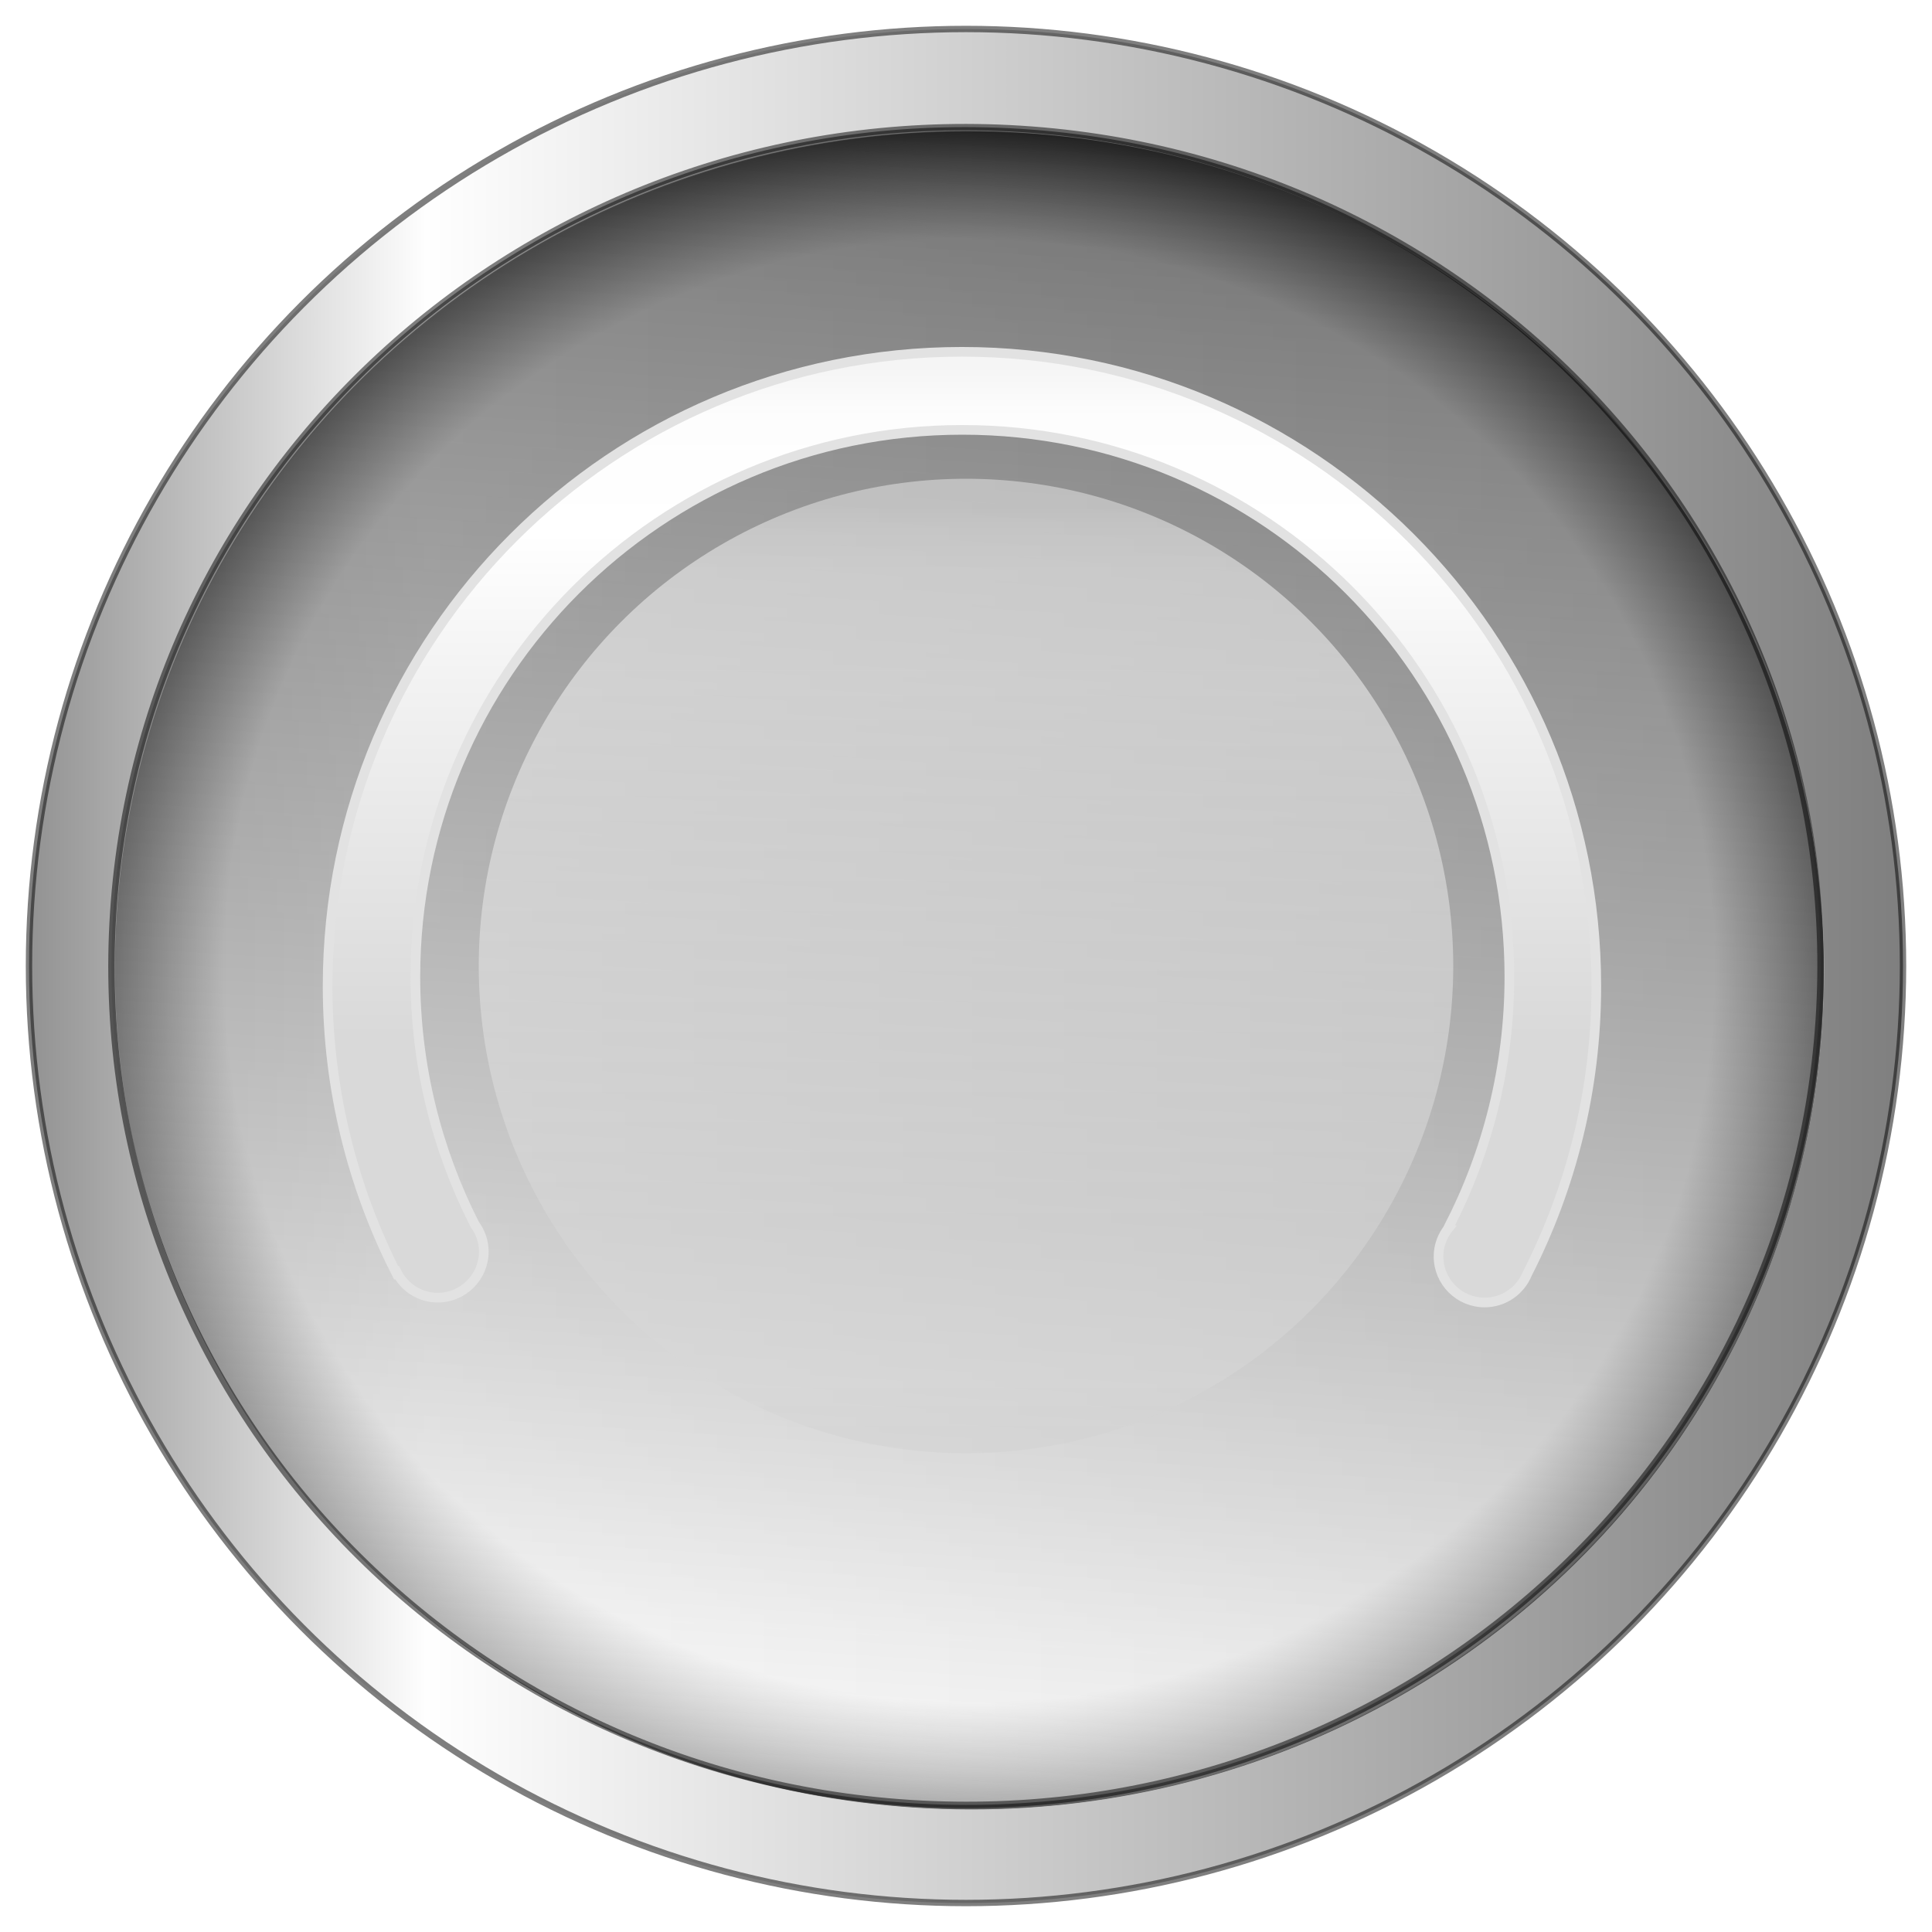 <?xml version="1.0" encoding="utf-8"?>
<!--
  - This file is part of StyleBI.
  - Copyright (C) 2024  InetSoft Technology
  -
  - This program is free software: you can redistribute it and/or modify
  - it under the terms of the GNU Affero General Public License as published by
  - the Free Software Foundation, either version 3 of the License, or
  - (at your option) any later version.
  -
  - This program is distributed in the hope that it will be useful,
  - but WITHOUT ANY WARRANTY; without even the implied warranty of
  - MERCHANTABILITY or FITNESS FOR A PARTICULAR PURPOSE.  See the
  - GNU Affero General Public License for more details.
  -
  - You should have received a copy of the GNU Affero General Public License
  - along with this program.  If not, see <https://www.gnu.org/licenses/>.
  -->

<!-- Generator: Adobe Illustrator 13.0.1, SVG Export Plug-In . SVG Version: 6.00 Build 14948)  -->
<!DOCTYPE svg PUBLIC "-//W3C//DTD SVG 1.0//EN" "http://www.w3.org/TR/2001/REC-SVG-20010904/DTD/svg10.dtd">
<svg version="1.0" xmlns="http://www.w3.org/2000/svg" xmlns:xlink="http://www.w3.org/1999/xlink" x="0px" y="0px" width="200px"
	 height="200px" viewBox="0 0 200 200" enable-background="new 0 0 200 200" xml:space="preserve">
<g id="图层_1">
	<g id="Layer_1">
		<rect fill-opacity="0" width="200" height="200"/>
		<circle fill="#FFFFFF" cx="100" cy="100" r="100"/>
		
			<linearGradient id="SVGID_1_" gradientUnits="userSpaceOnUse" x1="11.362" y1="123.834" x2="205.362" y2="123.834" gradientTransform="matrix(1 0 0 -1 -8.362 223.834)">
			<stop  offset="0" style="stop-color:#262626"/>
			<stop  offset="0.213" style="stop-color:#FFFFFF"/>
			<stop  offset="1" style="stop-color:#000000"/>
		</linearGradient>
		
			<circle opacity="0.5" fill="url(#SVGID_1_)" stroke="#000000" stroke-width="0.659" enable-background="new    " cx="100" cy="100" r="97"/>
		
			<linearGradient id="SVGID_2_" gradientUnits="userSpaceOnUse" x1="117.486" y1="42.441" x2="117.486" y2="216.134" gradientTransform="matrix(0.998 0.065 0.065 -0.998 -25.202 221.888)">
			<stop  offset="0.006" style="stop-color:#919191"/>
			<stop  offset="0.01" style="stop-color:#A9A9A9"/>
			<stop  offset="0.017" style="stop-color:#C4C4C4"/>
			<stop  offset="0.024" style="stop-color:#DADADA"/>
			<stop  offset="0.033" style="stop-color:#EBEBEB"/>
			<stop  offset="0.044" style="stop-color:#F6F6F6"/>
			<stop  offset="0.059" style="stop-color:#FDFDFD"/>
			<stop  offset="0.101" style="stop-color:#FFFFFF"/>
			<stop  offset="0.102" style="stop-color:#FFFFFF"/>
			<stop  offset="0.188" style="stop-color:#E6E6E6"/>
			<stop  offset="0.278" style="stop-color:#D5D5D5"/>
			<stop  offset="0.375" style="stop-color:#CACACA"/>
			<stop  offset="0.489" style="stop-color:#C7C7C7"/>
			<stop  offset="0.642" style="stop-color:#D7D7D7"/>
			<stop  offset="0.809" style="stop-color:#EDEDED"/>
			<stop  offset="0.887" style="stop-color:#EBEBEB"/>
			<stop  offset="0.915" style="stop-color:#E4E4E4"/>
			<stop  offset="0.935" style="stop-color:#D9D9D9"/>
			<stop  offset="0.952" style="stop-color:#C8C8C8"/>
			<stop  offset="0.965" style="stop-color:#B2B2B2"/>
			<stop  offset="0.978" style="stop-color:#979797"/>
			<stop  offset="0.989" style="stop-color:#767676"/>
			<stop  offset="0.999" style="stop-color:#525252"/>
			<stop  offset="1" style="stop-color:#4D4D4D"/>
		</linearGradient>
		<path opacity="0.5" fill="url(#SVGID_2_)" enable-background="new    " d="M188.65,106.049
			c-3.148,47.859-45.224,84.152-93.978,81.059c-48.753-3.092-85.722-44.396-82.572-92.255s45.225-84.152,93.977-81.06
			C154.832,16.884,191.801,58.188,188.65,106.049z"/>
		<g opacity="0.5">
			<ellipse transform="matrix(0.063 -0.998 0.998 0.063 -6.228 194.268)" cx="100.376" cy="100.452" rx="86.845" ry="88.452"/>
			
				<ellipse transform="matrix(0.998 0.066 -0.066 0.998 6.816 -6.378)" fill="#010101" cx="100.377" cy="100.442" rx="88.406" ry="86.799"/>
			
				<ellipse transform="matrix(0.998 0.066 -0.066 0.998 6.816 -6.378)" fill="#020202" cx="100.376" cy="100.441" rx="88.361" ry="86.754"/>
			
				<ellipse transform="matrix(0.998 0.066 -0.066 0.998 6.816 -6.378)" fill="#030303" cx="100.377" cy="100.442" rx="88.317" ry="86.712"/>
			
				<ellipse transform="matrix(0.998 0.066 -0.066 0.998 6.817 -6.378)" fill="#040404" cx="100.377" cy="100.442" rx="88.273" ry="86.669"/>
			
				<ellipse transform="matrix(0.998 0.066 -0.066 0.998 6.816 -6.378)" fill="#050505" cx="100.377" cy="100.442" rx="88.228" ry="86.626"/>
			
				<ellipse transform="matrix(0.998 0.066 -0.066 0.998 6.816 -6.378)" fill="#060606" cx="100.377" cy="100.441" rx="88.185" ry="86.582"/>
			
				<ellipse transform="matrix(0.998 0.066 -0.066 0.998 6.816 -6.378)" fill="#070707" cx="100.377" cy="100.441" rx="88.141" ry="86.539"/>
			
				<ellipse transform="matrix(0.998 0.066 -0.066 0.998 6.816 -6.378)" fill="#080808" cx="100.377" cy="100.441" rx="88.097" ry="86.495"/>
			
				<ellipse transform="matrix(0.998 0.066 -0.066 0.998 6.816 -6.378)" fill="#090909" cx="100.377" cy="100.442" rx="88.051" ry="86.453"/>
			
				<ellipse transform="matrix(0.998 0.066 -0.066 0.998 6.816 -6.378)" fill="#0A0A0A" cx="100.377" cy="100.441" rx="88.008" ry="86.409"/>
			
				<ellipse transform="matrix(0.998 0.066 -0.066 0.998 6.816 -6.378)" fill="#0B0B0B" cx="100.377" cy="100.441" rx="87.963" ry="86.366"/>
			
				<ellipse transform="matrix(0.998 0.066 -0.066 0.998 6.817 -6.378)" fill="#0C0C0C" cx="100.377" cy="100.442" rx="87.919" ry="86.323"/>
			
				<ellipse transform="matrix(0.998 0.066 -0.066 0.998 6.816 -6.378)" fill="#0D0D0D" cx="100.377" cy="100.441" rx="87.875" ry="86.278"/>
			
				<ellipse transform="matrix(0.998 0.066 -0.066 0.998 6.816 -6.378)" fill="#0E0E0E" cx="100.376" cy="100.441" rx="87.831" ry="86.235"/>
			
				<ellipse transform="matrix(0.998 0.066 -0.066 0.998 6.816 -6.378)" fill="#0F0F0F" cx="100.377" cy="100.441" rx="87.787" ry="86.193"/>
			
				<ellipse transform="matrix(0.998 0.066 -0.066 0.998 6.816 -6.378)" fill="#101010" cx="100.377" cy="100.442" rx="87.744" ry="86.149"/>
			
				<ellipse transform="matrix(0.998 0.066 -0.066 0.998 6.816 -6.378)" fill="#111111" cx="100.377" cy="100.441" rx="87.7" ry="86.106"/>
			
				<ellipse transform="matrix(0.998 0.066 -0.066 0.998 6.817 -6.378)" fill="#121212" cx="100.377" cy="100.442" rx="87.655" ry="86.063"/>
			
				<ellipse transform="matrix(0.998 0.066 -0.066 0.998 6.816 -6.378)" fill="#131313" cx="100.377" cy="100.441" rx="87.611" ry="86.018"/>
			
				<ellipse transform="matrix(0.998 0.066 -0.066 0.998 6.816 -6.378)" fill="#141414" cx="100.377" cy="100.442" rx="87.566" ry="85.975"/>
			
				<ellipse transform="matrix(0.998 0.066 -0.066 0.998 6.816 -6.378)" fill="#151515" cx="100.377" cy="100.441" rx="87.523" ry="85.932"/>
			
				<ellipse transform="matrix(0.998 0.066 -0.066 0.998 6.816 -6.378)" fill="#161616" cx="100.377" cy="100.442" rx="87.478" ry="85.888"/>
			
				<ellipse transform="matrix(0.998 0.066 -0.066 0.998 6.816 -6.378)" fill="#171717" cx="100.377" cy="100.441" rx="87.435" ry="85.846"/>
			
				<ellipse transform="matrix(0.998 0.066 -0.066 0.998 6.816 -6.378)" fill="#181818" cx="100.377" cy="100.442" rx="87.391" ry="85.802"/>
			
				<ellipse transform="matrix(0.998 0.066 -0.066 0.998 6.816 -6.378)" fill="#191919" cx="100.376" cy="100.441" rx="87.345" ry="85.759"/>
			
				<ellipse transform="matrix(0.998 0.066 -0.066 0.998 6.816 -6.378)" fill="#1A1A1A" cx="100.377" cy="100.442" rx="87.302" ry="85.715"/>
			
				<ellipse transform="matrix(0.998 0.066 -0.066 0.998 6.816 -6.378)" fill="#1B1B1B" cx="100.377" cy="100.442" rx="87.258" ry="85.673"/>
			
				<ellipse transform="matrix(0.998 0.066 -0.066 0.998 6.816 -6.378)" fill="#1C1C1C" cx="100.377" cy="100.442" rx="87.214" ry="85.63"/>
			
				<ellipse transform="matrix(0.998 0.066 -0.066 0.998 6.816 -6.378)" fill="#1D1D1D" cx="100.376" cy="100.441" rx="87.169" ry="85.586"/>
			
				<ellipse transform="matrix(0.998 0.066 -0.066 0.998 6.816 -6.378)" fill="#1E1E1E" cx="100.377" cy="100.442" rx="87.126" ry="85.542"/>
			
				<ellipse transform="matrix(0.998 0.066 -0.066 0.998 6.816 -6.378)" fill="#1F1F1F" cx="100.376" cy="100.441" rx="87.081" ry="85.5"/>
			
				<ellipse transform="matrix(0.998 0.066 -0.066 0.998 6.816 -6.378)" fill="#202020" cx="100.377" cy="100.442" rx="87.038" ry="85.456"/>
			
				<ellipse transform="matrix(0.998 0.066 -0.066 0.998 6.816 -6.378)" fill="#212121" cx="100.377" cy="100.441" rx="86.994" ry="85.413"/>
			
				<ellipse transform="matrix(0.998 0.066 -0.066 0.998 6.816 -6.378)" fill="#222222" cx="100.377" cy="100.442" rx="86.95" ry="85.369"/>
			
				<ellipse transform="matrix(0.998 0.066 -0.066 0.998 6.816 -6.378)" fill="#232323" cx="100.377" cy="100.441" rx="86.906" ry="85.325"/>
			
				<ellipse transform="matrix(0.998 0.066 -0.066 0.998 6.816 -6.378)" fill="#242424" cx="100.377" cy="100.441" rx="86.862" ry="85.282"/>
			
				<ellipse transform="matrix(0.998 0.066 -0.066 0.998 6.816 -6.378)" fill="#252525" cx="100.377" cy="100.441" rx="86.817" ry="85.24"/>
			
				<ellipse transform="matrix(0.998 0.066 -0.066 0.998 6.816 -6.378)" fill="#262626" cx="100.377" cy="100.442" rx="86.773" ry="85.196"/>
			
				<ellipse transform="matrix(0.998 0.066 -0.066 0.998 6.816 -6.378)" fill="#272727" cx="100.377" cy="100.442" rx="86.728" ry="85.152"/>
			
				<ellipse transform="matrix(0.998 0.066 -0.066 0.998 6.816 -6.378)" fill="#282828" cx="100.377" cy="100.441" rx="86.685" ry="85.109"/>
			
				<ellipse transform="matrix(0.998 0.066 -0.066 0.998 6.816 -6.378)" fill="#292929" cx="100.377" cy="100.441" rx="86.641" ry="85.066"/>
			
				<ellipse transform="matrix(0.998 0.066 -0.066 0.998 6.816 -6.378)" fill="#2A2A2A" cx="100.377" cy="100.441" rx="86.596" ry="85.023"/>
			
				<ellipse transform="matrix(0.998 0.066 -0.066 0.998 6.817 -6.378)" fill="#2B2B2B" cx="100.377" cy="100.442" rx="86.552" ry="84.98"/>
			
				<ellipse transform="matrix(0.998 0.066 -0.066 0.998 6.816 -6.378)" fill="#2C2C2C" cx="100.377" cy="100.441" rx="86.507" ry="84.935"/>
			
				<ellipse transform="matrix(0.998 0.066 -0.066 0.998 6.816 -6.378)" fill="#2D2D2D" cx="100.377" cy="100.442" rx="86.464" ry="84.892"/>
			
				<ellipse transform="matrix(0.998 0.066 -0.066 0.998 6.816 -6.378)" fill="#2E2E2E" cx="100.377" cy="100.441" rx="86.419" ry="84.849"/>
			
				<ellipse transform="matrix(0.998 0.066 -0.066 0.998 6.816 -6.378)" fill="#2F2F2F" cx="100.376" cy="100.441" rx="86.376" ry="84.806"/>
			
				<ellipse transform="matrix(0.998 0.066 -0.066 0.998 6.816 -6.378)" fill="#303030" cx="100.376" cy="100.441" rx="86.332" ry="84.762"/>
			
				<ellipse transform="matrix(0.998 0.066 -0.066 0.998 6.817 -6.378)" fill="#313131" cx="100.377" cy="100.442" rx="86.288" ry="84.72"/>
			
				<ellipse transform="matrix(0.998 0.066 -0.066 0.998 6.816 -6.378)" fill="#323232" cx="100.377" cy="100.441" rx="86.244" ry="84.677"/>
			
				<ellipse transform="matrix(0.998 0.066 -0.066 0.998 6.816 -6.378)" fill="#333333" cx="100.377" cy="100.442" rx="86.2" ry="84.632"/>
			
				<ellipse transform="matrix(0.998 0.066 -0.066 0.998 6.816 -6.378)" fill="#343434" cx="100.376" cy="100.441" rx="86.155" ry="84.589"/>
			
				<ellipse transform="matrix(0.998 0.066 -0.066 0.998 6.816 -6.378)" fill="#353535" cx="100.376" cy="100.442" rx="86.11" ry="84.546"/>
			
				<ellipse transform="matrix(0.998 0.066 -0.066 0.998 6.816 -6.378)" fill="#363636" cx="100.377" cy="100.441" rx="86.067" ry="84.503"/>
			
				<ellipse transform="matrix(0.998 0.066 -0.066 0.998 6.816 -6.378)" fill="#373737" cx="100.376" cy="100.441" rx="86.023" ry="84.46"/>
			
				<ellipse transform="matrix(0.998 0.066 -0.066 0.998 6.816 -6.378)" fill="#383838" cx="100.377" cy="100.441" rx="85.979" ry="84.416"/>
			
				<ellipse transform="matrix(0.998 0.066 -0.066 0.998 6.816 -6.378)" fill="#393939" cx="100.377" cy="100.442" rx="85.935" ry="84.372"/>
			
				<ellipse transform="matrix(0.998 0.066 -0.066 0.998 6.816 -6.378)" fill="#3A3A3A" cx="100.377" cy="100.441" rx="85.891" ry="84.33"/>
			
				<ellipse transform="matrix(0.998 0.066 -0.066 0.998 6.817 -6.378)" fill="#3B3B3B" cx="100.377" cy="100.441" rx="85.846" ry="84.286"/>
			
				<ellipse transform="matrix(0.998 0.066 -0.066 0.998 6.816 -6.378)" fill="#3C3C3C" cx="100.377" cy="100.441" rx="85.802" ry="84.243"/>
			
				<ellipse transform="matrix(0.998 0.066 -0.066 0.998 6.816 -6.378)" fill="#3D3D3D" cx="100.377" cy="100.442" rx="85.758" ry="84.199"/>
			
				<ellipse transform="matrix(0.998 0.066 -0.066 0.998 6.816 -6.378)" fill="#3E3E3E" cx="100.377" cy="100.442" rx="85.714" ry="84.156"/>
			
				<ellipse transform="matrix(0.998 0.066 -0.066 0.998 6.816 -6.378)" fill="#3F3F3F" cx="100.377" cy="100.442" rx="85.67" ry="84.113"/>
			
				<ellipse transform="matrix(0.998 0.066 -0.066 0.998 6.816 -6.378)" fill="#404040" cx="100.377" cy="100.442" rx="85.625" ry="84.07"/>
			
				<ellipse transform="matrix(0.998 0.066 -0.066 0.998 6.816 -6.378)" fill="#414141" cx="100.377" cy="100.441" rx="85.582" ry="84.027"/>
			
				<ellipse transform="matrix(0.998 0.066 -0.066 0.998 6.816 -6.378)" fill="#424242" cx="100.377" cy="100.441" rx="85.538" ry="83.983"/>
			
				<ellipse transform="matrix(0.998 0.066 -0.066 0.998 6.816 -6.378)" fill="#434343" cx="100.377" cy="100.441" rx="85.494" ry="83.939"/>
			
				<ellipse transform="matrix(0.998 0.066 -0.066 0.998 6.816 -6.378)" fill="#444444" cx="100.377" cy="100.442" rx="85.45" ry="83.896"/>
			
				<ellipse transform="matrix(0.998 0.066 -0.066 0.998 6.816 -6.378)" fill="#454545" cx="100.377" cy="100.441" rx="85.405" ry="83.853"/>
			
				<ellipse transform="matrix(0.998 0.066 -0.066 0.998 6.816 -6.378)" fill="#464646" cx="100.376" cy="100.441" rx="85.361" ry="83.81"/>
			
				<ellipse transform="matrix(0.998 0.066 -0.066 0.998 6.816 -6.378)" fill="#474747" cx="100.376" cy="100.441" rx="85.317" ry="83.767"/>
			
				<ellipse transform="matrix(0.998 0.066 -0.066 0.998 6.816 -6.378)" fill="#484848" cx="100.376" cy="100.441" rx="85.273" ry="83.722"/>
			
				<ellipse transform="matrix(0.998 0.066 -0.066 0.998 6.816 -6.378)" fill="#494949" cx="100.377" cy="100.441" rx="85.229" ry="83.68"/>
			
				<ellipse transform="matrix(0.998 0.066 -0.066 0.998 6.816 -6.378)" fill="#4A4A4A" cx="100.377" cy="100.441" rx="85.184" ry="83.636"/>
			
				<ellipse transform="matrix(0.998 0.066 -0.066 0.998 6.816 -6.378)" fill="#4B4B4B" cx="100.376" cy="100.441" rx="85.14" ry="83.593"/>
			
				<ellipse transform="matrix(0.998 0.066 -0.066 0.998 6.816 -6.378)" fill="#4C4C4C" cx="100.377" cy="100.441" rx="85.096" ry="83.55"/>
			
				<ellipse transform="matrix(0.998 0.066 -0.066 0.998 6.816 -6.378)" fill="#4D4D4D" cx="100.377" cy="100.441" rx="85.052" ry="83.507"/>
			
				<ellipse transform="matrix(0.998 0.066 -0.066 0.998 6.816 -6.378)" fill="#4E4E4E" cx="100.376" cy="100.441" rx="85.008" ry="83.462"/>
			
				<ellipse transform="matrix(0.998 0.066 -0.066 0.998 6.816 -6.378)" fill="#4F4F4F" cx="100.377" cy="100.441" rx="84.964" ry="83.421"/>
			
				<ellipse transform="matrix(0.998 0.066 -0.066 0.998 6.816 -6.378)" fill="#505050" cx="100.377" cy="100.442" rx="84.92" ry="83.377"/>
			
				<ellipse transform="matrix(0.998 0.066 -0.066 0.998 6.816 -6.378)" fill="#515151" cx="100.376" cy="100.441" rx="84.875" ry="83.333"/>
			
				<ellipse transform="matrix(0.998 0.066 -0.066 0.998 6.816 -6.378)" fill="#525252" cx="100.377" cy="100.441" rx="84.832" ry="83.29"/>
			
				<ellipse transform="matrix(0.998 0.066 -0.066 0.998 6.816 -6.378)" fill="#535353" cx="100.376" cy="100.441" rx="84.787" ry="83.247"/>
			
				<ellipse transform="matrix(0.998 0.066 -0.066 0.998 6.816 -6.378)" fill="#545454" cx="100.377" cy="100.442" rx="84.744" ry="83.203"/>
			
				<ellipse transform="matrix(0.998 0.066 -0.066 0.998 6.816 -6.378)" fill="#555555" cx="100.377" cy="100.441" rx="84.699" ry="83.16"/>
			
				<ellipse transform="matrix(0.998 0.066 -0.066 0.998 6.816 -6.378)" fill="#565656" cx="100.377" cy="100.442" rx="84.655" ry="83.117"/>
			
				<ellipse transform="matrix(0.998 0.066 -0.066 0.998 6.816 -6.378)" fill="#575757" cx="100.377" cy="100.441" rx="84.611" ry="83.072"/>
			
				<ellipse transform="matrix(0.998 0.066 -0.066 0.998 6.816 -6.378)" fill="#585858" cx="100.377" cy="100.442" rx="84.567" ry="83.029"/>
			
				<ellipse transform="matrix(0.998 0.066 -0.066 0.998 6.816 -6.378)" fill="#595959" cx="100.376" cy="100.441" rx="84.523" ry="82.986"/>
			
				<ellipse transform="matrix(0.998 0.066 -0.066 0.998 6.816 -6.378)" fill="#5A5A5A" cx="100.377" cy="100.442" rx="84.479" ry="82.944"/>
			
				<ellipse transform="matrix(0.998 0.066 -0.066 0.998 6.816 -6.378)" fill="#5B5B5B" cx="100.377" cy="100.442" rx="84.434" ry="82.9"/>
			
				<ellipse transform="matrix(0.998 0.066 -0.066 0.998 6.816 -6.378)" fill="#5C5C5C" cx="100.378" cy="100.441" rx="84.39" ry="82.857"/>
			
				<ellipse transform="matrix(0.998 0.066 -0.066 0.998 6.816 -6.378)" fill="#5D5D5D" cx="100.377" cy="100.441" rx="84.346" ry="82.813"/>
			
				<ellipse transform="matrix(0.998 0.066 -0.066 0.998 6.816 -6.378)" fill="#5E5E5E" cx="100.376" cy="100.441" rx="84.302" ry="82.77"/>
			
				<ellipse transform="matrix(0.998 0.066 -0.066 0.998 6.816 -6.378)" fill="#5F5F5F" cx="100.376" cy="100.441" rx="84.258" ry="82.727"/>
			
				<ellipse transform="matrix(0.998 0.066 -0.066 0.998 6.816 -6.378)" fill="#606060" cx="100.377" cy="100.441" rx="84.214" ry="82.683"/>
			
				<ellipse transform="matrix(0.998 0.066 -0.066 0.998 6.816 -6.378)" fill="#616161" cx="100.377" cy="100.441" rx="84.17" ry="82.64"/>
			
				<ellipse transform="matrix(0.998 0.066 -0.066 0.998 6.816 -6.378)" fill="#626262" cx="100.376" cy="100.441" rx="84.126" ry="82.596"/>
			
				<ellipse transform="matrix(0.998 0.066 -0.066 0.998 6.816 -6.378)" fill="#636363" cx="100.377" cy="100.441" rx="84.082" ry="82.553"/>
			
				<ellipse transform="matrix(0.998 0.066 -0.066 0.998 6.816 -6.378)" fill="#646464" cx="100.376" cy="100.441" rx="84.038" ry="82.51"/>
			
				<ellipse transform="matrix(0.998 0.066 -0.066 0.998 6.816 -6.378)" fill="#656565" cx="100.376" cy="100.441" rx="83.993" ry="82.467"/>
			
				<ellipse transform="matrix(0.998 0.066 -0.066 0.998 6.816 -6.378)" fill="#666666" cx="100.377" cy="100.442" rx="83.949" ry="82.424"/>
			
				<ellipse transform="matrix(0.998 0.066 -0.066 0.998 6.817 -6.378)" fill="#676767" cx="100.376" cy="100.442" rx="83.904" ry="82.381"/>
			
				<ellipse transform="matrix(0.998 0.066 -0.066 0.998 6.816 -6.378)" fill="#686868" cx="100.377" cy="100.441" rx="83.861" ry="82.336"/>
			
				<ellipse transform="matrix(0.998 0.066 -0.066 0.998 6.816 -6.378)" fill="#696969" cx="100.376" cy="100.441" rx="83.817" ry="82.293"/>
			
				<ellipse transform="matrix(0.998 0.066 -0.066 0.998 6.816 -6.378)" fill="#6A6A6A" cx="100.377" cy="100.441" rx="83.773" ry="82.25"/>
			
				<ellipse transform="matrix(0.998 0.066 -0.066 0.998 6.816 -6.378)" fill="#6B6B6B" cx="100.377" cy="100.44" rx="83.729" ry="82.207"/>
			
				<ellipse transform="matrix(0.998 0.066 -0.066 0.998 6.816 -6.378)" fill="#6C6C6C" cx="100.377" cy="100.441" rx="83.685" ry="82.164"/>
			
				<ellipse transform="matrix(0.998 0.066 -0.066 0.998 6.816 -6.378)" fill="#6D6D6D" cx="100.377" cy="100.441" rx="83.64" ry="82.12"/>
			
				<ellipse transform="matrix(0.998 0.066 -0.066 0.998 6.816 -6.378)" fill="#6E6E6E" cx="100.377" cy="100.441" rx="83.596" ry="82.077"/>
			
				<ellipse transform="matrix(0.998 0.066 -0.066 0.998 6.816 -6.378)" fill="#6F6F6F" cx="100.377" cy="100.44" rx="83.551" ry="82.034"/>
			
				<ellipse transform="matrix(0.998 0.066 -0.066 0.998 6.816 -6.378)" fill="#707070" cx="100.376" cy="100.441" rx="83.507" ry="81.99"/>
			
				<ellipse transform="matrix(0.998 0.066 -0.066 0.998 6.816 -6.378)" fill="#717171" cx="100.376" cy="100.441" rx="83.464" ry="81.947"/>
			
				<ellipse transform="matrix(0.998 0.066 -0.066 0.998 6.816 -6.378)" fill="#727272" cx="100.377" cy="100.441" rx="83.42" ry="81.904"/>
			
				<ellipse transform="matrix(0.998 0.066 -0.066 0.998 6.816 -6.378)" fill="#737373" cx="100.377" cy="100.441" rx="83.375" ry="81.86"/>
			
				<ellipse transform="matrix(0.998 0.066 -0.066 0.998 6.816 -6.378)" fill="#747474" cx="100.377" cy="100.441" rx="83.332" ry="81.817"/>
			
				<ellipse transform="matrix(0.998 0.066 -0.066 0.998 6.816 -6.378)" fill="#757575" cx="100.376" cy="100.441" rx="83.287" ry="81.774"/>
			
				<ellipse transform="matrix(0.998 0.066 -0.066 0.998 6.816 -6.378)" fill="#767676" cx="100.377" cy="100.441" rx="83.243" ry="81.732"/>
			
				<ellipse transform="matrix(0.998 0.066 -0.066 0.998 6.816 -6.378)" fill="#777777" cx="100.377" cy="100.442" rx="83.199" ry="81.686"/>
			
				<ellipse transform="matrix(0.998 0.066 -0.066 0.998 6.816 -6.378)" fill="#787878" cx="100.377" cy="100.441" rx="83.155" ry="81.643"/>
			
				<ellipse transform="matrix(0.998 0.066 -0.066 0.998 6.816 -6.378)" fill="#797979" cx="100.377" cy="100.442" rx="83.111" ry="81.6"/>
			
				<ellipse transform="matrix(0.998 0.066 -0.066 0.998 6.816 -6.378)" fill="#7A7A7A" cx="100.377" cy="100.441" rx="83.067" ry="81.558"/>
			
				<ellipse transform="matrix(0.998 0.066 -0.066 0.998 6.816 -6.378)" fill="#7B7B7B" cx="100.376" cy="100.441" rx="83.023" ry="81.514"/>
			
				<ellipse transform="matrix(0.998 0.066 -0.066 0.998 6.816 -6.378)" fill="#7C7C7C" cx="100.376" cy="100.441" rx="82.979" ry="81.472"/>
			
				<ellipse transform="matrix(0.998 0.066 -0.066 0.998 6.816 -6.378)" fill="#7D7D7D" cx="100.377" cy="100.442" rx="82.933" ry="81.427"/>
			
				<ellipse transform="matrix(0.998 0.066 -0.066 0.998 6.816 -6.378)" fill="#7E7E7E" cx="100.377" cy="100.441" rx="82.89" ry="81.383"/>
			
				<ellipse transform="matrix(0.998 0.066 -0.066 0.998 6.816 -6.378)" fill="#7F7F7F" cx="100.376" cy="100.441" rx="82.846" ry="81.34"/>
			
				<ellipse transform="matrix(0.998 0.066 -0.066 0.998 6.816 -6.378)" fill="#808080" cx="100.377" cy="100.441" rx="82.802" ry="81.297"/>
			
				<ellipse transform="matrix(0.998 0.066 -0.066 0.998 6.816 -6.378)" fill="#818181" cx="100.376" cy="100.441" rx="82.757" ry="81.254"/>
			
				<ellipse transform="matrix(0.998 0.066 -0.066 0.998 6.816 -6.378)" fill="#828282" cx="100.377" cy="100.441" rx="82.714" ry="81.211"/>
			
				<ellipse transform="matrix(0.998 0.066 -0.066 0.998 6.816 -6.378)" fill="#838383" cx="100.377" cy="100.441" rx="82.67" ry="81.168"/>
			
				<ellipse transform="matrix(0.998 0.066 -0.066 0.998 6.816 -6.378)" fill="#848484" cx="100.376" cy="100.441" rx="82.624" ry="81.124"/>
			
				<ellipse transform="matrix(0.998 0.066 -0.066 0.998 6.816 -6.378)" fill="#858585" cx="100.377" cy="100.441" rx="82.581" ry="81.081"/>
			
				<ellipse transform="matrix(0.998 0.066 -0.066 0.998 6.816 -6.378)" fill="#868686" cx="100.378" cy="100.441" rx="82.537" ry="81.037"/>
			
				<ellipse transform="matrix(0.998 0.066 -0.066 0.998 6.816 -6.378)" fill="#878787" cx="100.377" cy="100.441" rx="82.493" ry="80.994"/>
			
				<ellipse transform="matrix(0.998 0.066 -0.066 0.998 6.816 -6.378)" fill="#888888" cx="100.376" cy="100.441" rx="82.449" ry="80.951"/>
			
				<ellipse transform="matrix(0.998 0.066 -0.066 0.998 6.816 -6.378)" fill="#898989" cx="100.377" cy="100.441" rx="82.404" ry="80.907"/>
			
				<ellipse transform="matrix(0.998 0.066 -0.066 0.998 6.816 -6.378)" fill="#8A8A8A" cx="100.377" cy="100.441" rx="82.361" ry="80.864"/>
			
				<ellipse transform="matrix(0.998 0.066 -0.066 0.998 6.816 -6.378)" fill="#8B8B8B" cx="100.377" cy="100.441" rx="82.317" ry="80.821"/>
			
				<ellipse transform="matrix(0.998 0.066 -0.066 0.998 6.816 -6.378)" fill="#8C8C8C" cx="100.377" cy="100.441" rx="82.273" ry="80.778"/>
			
				<ellipse transform="matrix(0.998 0.066 -0.066 0.998 6.816 -6.378)" fill="#8D8D8D" cx="100.377" cy="100.441" rx="82.228" ry="80.734"/>
			
				<ellipse transform="matrix(0.998 0.066 -0.066 0.998 6.816 -6.378)" fill="#8E8E8E" cx="100.377" cy="100.442" rx="82.184" ry="80.69"/>
			
				<ellipse transform="matrix(0.998 0.066 -0.066 0.998 6.816 -6.378)" fill="#8F8F8F" cx="100.377" cy="100.441" rx="82.14" ry="80.648"/>
			
				<ellipse transform="matrix(0.998 0.066 -0.066 0.998 6.817 -6.378)" fill="#909090" cx="100.377" cy="100.442" rx="82.096" ry="80.604"/>
			
				<ellipse transform="matrix(0.998 0.066 -0.066 0.998 6.816 -6.378)" fill="#919191" cx="100.377" cy="100.441" rx="82.052" ry="80.561"/>
			
				<ellipse transform="matrix(0.998 0.066 -0.066 0.998 6.816 -6.378)" fill="#929292" cx="100.376" cy="100.441" rx="82.008" ry="80.516"/>
			
				<ellipse transform="matrix(0.998 0.066 -0.066 0.998 6.816 -6.378)" fill="#939393" cx="100.376" cy="100.441" rx="81.963" ry="80.473"/>
			
				<ellipse transform="matrix(0.998 0.066 -0.066 0.998 6.816 -6.378)" fill="#949494" cx="100.377" cy="100.442" rx="81.919" ry="80.431"/>
			
				<ellipse transform="matrix(0.998 0.066 -0.066 0.998 6.816 -6.378)" fill="#959595" cx="100.377" cy="100.441" rx="81.875" ry="80.388"/>
			
				<ellipse transform="matrix(0.998 0.066 -0.066 0.998 6.816 -6.378)" fill="#969696" cx="100.377" cy="100.442" rx="81.831" ry="80.343"/>
			
				<ellipse transform="matrix(0.998 0.066 -0.066 0.998 6.816 -6.378)" fill="#979797" cx="100.376" cy="100.441" rx="81.787" ry="80.301"/>
			
				<ellipse transform="matrix(0.998 0.066 -0.066 0.998 6.816 -6.378)" fill="#989898" cx="100.377" cy="100.441" rx="81.743" ry="80.256"/>
			
				<ellipse transform="matrix(0.998 0.066 -0.066 0.998 6.816 -6.378)" fill="#999999" cx="100.377" cy="100.441" rx="81.699" ry="80.213"/>
			
				<ellipse transform="matrix(0.998 0.066 -0.066 0.998 6.816 -6.378)" fill="#9A9A9A" cx="100.377" cy="100.442" rx="81.655" ry="80.171"/>
			
				<ellipse transform="matrix(0.998 0.066 -0.066 0.998 6.816 -6.378)" fill="#9B9B9B" cx="100.376" cy="100.441" rx="81.61" ry="80.129"/>
			
				<ellipse transform="matrix(0.998 0.066 -0.066 0.998 6.817 -6.379)" fill="#9C9C9C" cx="100.377" cy="100.441" rx="81.567" ry="80.083"/>
			
				<ellipse transform="matrix(0.998 0.066 -0.066 0.998 6.816 -6.378)" fill="#9D9D9D" cx="100.376" cy="100.441" rx="81.523" ry="80.041"/>
			
				<ellipse transform="matrix(0.998 0.066 -0.066 0.998 6.817 -6.378)" fill="#9E9E9E" cx="100.376" cy="100.441" rx="81.478" ry="79.997"/>
			
				<ellipse transform="matrix(0.998 0.066 -0.066 0.998 6.816 -6.378)" fill="#9F9F9F" cx="100.377" cy="100.441" rx="81.434" ry="79.954"/>
			
				<ellipse transform="matrix(0.998 0.066 -0.066 0.998 6.816 -6.378)" fill="#A0A0A0" cx="100.378" cy="100.441" rx="81.39" ry="79.911"/>
			
				<ellipse transform="matrix(0.998 0.066 -0.066 0.998 6.816 -6.378)" fill="#A1A1A1" cx="100.377" cy="100.441" rx="81.346" ry="79.868"/>
			
				<ellipse transform="matrix(0.998 0.066 -0.066 0.998 6.817 -6.378)" fill="#A2A2A2" cx="100.376" cy="100.441" rx="81.301" ry="79.825"/>
			
				<ellipse transform="matrix(0.998 0.066 -0.066 0.998 6.816 -6.378)" fill="#A3A3A3" cx="100.377" cy="100.441" rx="81.258" ry="79.781"/>
			
				<ellipse transform="matrix(0.998 0.066 -0.066 0.998 6.816 -6.378)" fill="#A4A4A4" cx="100.377" cy="100.441" rx="81.213" ry="79.737"/>
			
				<ellipse transform="matrix(0.998 0.066 -0.066 0.998 6.816 -6.378)" fill="#A5A5A5" cx="100.376" cy="100.441" rx="81.169" ry="79.694"/>
			
				<ellipse transform="matrix(0.998 0.066 -0.066 0.998 6.816 -6.378)" fill="#A6A6A6" cx="100.377" cy="100.441" rx="81.125" ry="79.651"/>
			
				<ellipse transform="matrix(0.998 0.066 -0.066 0.998 6.816 -6.378)" fill="#A7A7A7" cx="100.377" cy="100.441" rx="81.081" ry="79.608"/>
			
				<ellipse transform="matrix(0.998 0.066 -0.066 0.998 6.816 -6.378)" fill="#A8A8A8" cx="100.377" cy="100.441" rx="81.037" ry="79.564"/>
			
				<ellipse transform="matrix(0.998 0.066 -0.066 0.998 6.816 -6.378)" fill="#A9A9A9" cx="100.376" cy="100.441" rx="80.993" ry="79.521"/>
			
				<ellipse transform="matrix(0.998 0.066 -0.066 0.998 6.816 -6.378)" fill="#AAAAAA" cx="100.376" cy="100.441" rx="80.949" ry="79.478"/>
			
				<ellipse transform="matrix(0.998 0.066 -0.066 0.998 6.816 -6.378)" fill="#ABABAB" cx="100.377" cy="100.441" rx="80.905" ry="79.434"/>
			
				<ellipse transform="matrix(0.998 0.066 -0.066 0.998 6.816 -6.378)" fill="#ACACAC" cx="100.377" cy="100.441" rx="80.861" ry="79.391"/>
			
				<ellipse transform="matrix(0.998 0.066 -0.066 0.998 6.816 -6.378)" fill="#ADADAD" cx="100.377" cy="100.441" rx="80.817" ry="79.348"/>
			
				<ellipse transform="matrix(0.998 0.066 -0.066 0.998 6.816 -6.378)" fill="#AEAEAE" cx="100.376" cy="100.441" rx="80.773" ry="79.304"/>
			
				<ellipse transform="matrix(0.998 0.066 -0.066 0.998 6.816 -6.378)" fill="#AFAFAF" cx="100.377" cy="100.44" rx="80.728" ry="79.261"/>
			
				<ellipse transform="matrix(0.998 0.066 -0.066 0.998 6.816 -6.378)" fill="#B0B0B0" cx="100.377" cy="100.441" rx="80.684" ry="79.218"/>
			
				<ellipse transform="matrix(0.998 0.066 -0.066 0.998 6.817 -6.378)" fill="#B1B1B1" cx="100.376" cy="100.442" rx="80.64" ry="79.175"/>
			
				<ellipse transform="matrix(0.998 0.066 -0.066 0.998 6.816 -6.378)" fill="#B2B2B2" cx="100.377" cy="100.441" rx="80.596" ry="79.131"/>
			
				<ellipse transform="matrix(0.998 0.066 -0.066 0.998 6.816 -6.378)" fill="#B3B3B3" cx="100.377" cy="100.441" rx="80.552" ry="79.087"/>
			
				<ellipse transform="matrix(0.998 0.066 -0.066 0.998 6.816 -6.378)" fill="#B4B4B4" cx="100.377" cy="100.441" rx="80.508" ry="79.044"/>
			
				<ellipse transform="matrix(0.998 0.066 -0.066 0.998 6.816 -6.378)" fill="#B5B5B5" cx="100.377" cy="100.441" rx="80.463" ry="79.001"/>
			
				<ellipse transform="matrix(0.998 0.066 -0.066 0.998 6.816 -6.378)" fill="#B6B6B6" cx="100.377" cy="100.441" rx="80.419" ry="78.958"/>
			
				<ellipse transform="matrix(0.998 0.066 -0.066 0.998 6.817 -6.378)" fill="#B7B7B7" cx="100.377" cy="100.441" rx="80.375" ry="78.915"/>
			
				<ellipse transform="matrix(0.998 0.066 -0.066 0.998 6.816 -6.378)" fill="#B8B8B8" cx="100.376" cy="100.441" rx="80.331" ry="78.871"/>
			
				<ellipse transform="matrix(0.998 0.066 -0.066 0.998 6.817 -6.378)" fill="#B9B9B9" cx="100.377" cy="100.441" rx="80.287" ry="78.828"/>
			
				<ellipse transform="matrix(0.998 0.066 -0.066 0.998 6.816 -6.378)" fill="#BABABA" cx="100.377" cy="100.441" rx="80.243" ry="78.784"/>
			
				<ellipse transform="matrix(0.998 0.066 -0.066 0.998 6.816 -6.378)" fill="#BBBBBB" cx="100.377" cy="100.441" rx="80.199" ry="78.741"/>
			
				<ellipse transform="matrix(0.998 0.066 -0.066 0.998 6.816 -6.378)" fill="#BCBCBC" cx="100.376" cy="100.441" rx="80.155" ry="78.698"/>
			
				<ellipse transform="matrix(0.998 0.066 -0.066 0.998 6.816 -6.378)" fill="#BDBDBD" cx="100.377" cy="100.441" rx="80.111" ry="78.654"/>
			
				<ellipse transform="matrix(0.998 0.066 -0.066 0.998 6.816 -6.378)" fill="#BEBEBE" cx="100.377" cy="100.441" rx="80.067" ry="78.612"/>
			
				<ellipse transform="matrix(0.998 0.066 -0.066 0.998 6.817 -6.378)" fill="#BFBFBF" cx="100.377" cy="100.441" rx="80.023" ry="78.567"/>
			
				<ellipse transform="matrix(0.998 0.066 -0.066 0.998 6.816 -6.378)" fill="#C0C0C0" cx="100.376" cy="100.441" rx="79.978" ry="78.526"/>
			
				<ellipse transform="matrix(0.998 0.066 -0.066 0.998 6.817 -6.378)" fill="#C1C1C1" cx="100.376" cy="100.441" rx="79.934" ry="78.482"/>
			
				<ellipse transform="matrix(0.998 0.066 -0.066 0.998 6.816 -6.378)" fill="#C2C2C2" cx="100.377" cy="100.44" rx="79.89" ry="78.438"/>
			
				<ellipse transform="matrix(0.998 0.066 -0.066 0.998 6.816 -6.378)" fill="#C3C3C3" cx="100.377" cy="100.441" rx="79.846" ry="78.394"/>
			
				<ellipse transform="matrix(0.998 0.066 -0.066 0.998 6.816 -6.378)" fill="#C4C4C4" cx="100.376" cy="100.441" rx="79.802" ry="78.351"/>
			
				<ellipse transform="matrix(0.998 0.066 -0.066 0.998 6.816 -6.378)" fill="#C5C5C5" cx="100.377" cy="100.441" rx="79.757" ry="78.308"/>
			
				<ellipse transform="matrix(0.998 0.066 -0.066 0.998 6.816 -6.378)" fill="#C6C6C6" cx="100.377" cy="100.441" rx="79.713" ry="78.266"/>
			
				<ellipse transform="matrix(0.998 0.066 -0.066 0.998 6.816 -6.378)" fill="#C7C7C7" cx="100.376" cy="100.441" rx="79.669" ry="78.22"/>
			
				<ellipse transform="matrix(0.998 0.066 -0.066 0.998 6.816 -6.378)" fill="#C8C8C8" cx="100.377" cy="100.441" rx="79.625" ry="78.179"/>
			
				<ellipse transform="matrix(0.998 0.066 -0.066 0.998 6.816 -6.378)" fill="#C9C9C9" cx="100.377" cy="100.441" rx="79.581" ry="78.135"/>
			
				<ellipse transform="matrix(0.998 0.066 -0.066 0.998 6.816 -6.378)" fill="#CACACA" cx="100.377" cy="100.441" rx="79.537" ry="78.092"/>
			
				<ellipse transform="matrix(0.998 0.066 -0.066 0.998 6.816 -6.378)" fill="#CBCBCB" cx="100.376" cy="100.441" rx="79.493" ry="78.048"/>
			
				<ellipse transform="matrix(0.998 0.066 -0.066 0.998 6.816 -6.378)" fill="#CCCCCC" cx="100.376" cy="100.44" rx="79.449" ry="78.005"/>
			
				<ellipse transform="matrix(0.998 0.066 -0.066 0.998 6.816 -6.378)" fill="#CDCDCD" cx="100.377" cy="100.441" rx="79.405" ry="77.96"/>
			
				<ellipse transform="matrix(0.998 0.066 -0.066 0.998 6.816 -6.378)" fill="#CECECE" cx="100.377" cy="100.441" rx="79.361" ry="77.919"/>
			
				<ellipse transform="matrix(0.998 0.066 -0.066 0.998 6.816 -6.378)" fill="#CFCFCF" cx="100.376" cy="100.441" rx="79.317" ry="77.876"/>
			
				<ellipse transform="matrix(0.998 0.066 -0.066 0.998 6.816 -6.378)" fill="#D0D0D0" cx="100.376" cy="100.441" rx="79.272" ry="77.832"/>
			
				<ellipse transform="matrix(0.998 0.066 -0.066 0.998 6.816 -6.378)" fill="#D1D1D1" cx="100.377" cy="100.441" rx="79.228" ry="77.788"/>
			
				<ellipse transform="matrix(0.998 0.066 -0.066 0.998 6.816 -6.378)" fill="#D2D2D2" cx="100.377" cy="100.44" rx="79.184" ry="77.745"/>
			
				<ellipse transform="matrix(0.998 0.066 -0.066 0.998 6.816 -6.378)" fill="#D3D3D3" cx="100.376" cy="100.441" rx="79.14" ry="77.702"/>
			
				<ellipse transform="matrix(0.998 0.066 -0.066 0.998 6.816 -6.378)" fill="#D4D4D4" cx="100.377" cy="100.441" rx="79.096" ry="77.659"/>
			
				<ellipse transform="matrix(0.998 0.066 -0.066 0.998 6.816 -6.378)" fill="#D5D5D5" cx="100.377" cy="100.441" rx="79.051" ry="77.615"/>
			
				<ellipse transform="matrix(0.998 0.066 -0.066 0.998 6.816 -6.378)" fill="#D6D6D6" cx="100.377" cy="100.441" rx="79.007" ry="77.572"/>
			
				<ellipse transform="matrix(0.998 0.066 -0.066 0.998 6.816 -6.378)" fill="#D7D7D7" cx="100.376" cy="100.441" rx="78.963" ry="77.529"/>
			
				<ellipse transform="matrix(0.998 0.066 -0.066 0.998 6.816 -6.378)" fill="#D8D8D8" cx="100.377" cy="100.441" rx="78.919" ry="77.485"/>
			
				<ellipse transform="matrix(0.998 0.066 -0.066 0.998 6.816 -6.378)" fill="#D9D9D9" cx="100.377" cy="100.441" rx="78.875" ry="77.442"/>
			
				<ellipse transform="matrix(0.998 0.066 -0.066 0.998 6.817 -6.378)" fill="#DADADA" cx="100.377" cy="100.441" rx="78.831" ry="77.398"/>
			
				<ellipse transform="matrix(0.998 0.066 -0.066 0.998 6.816 -6.378)" fill="#DBDBDB" cx="100.376" cy="100.441" rx="78.787" ry="77.355"/>
			
				<ellipse transform="matrix(0.998 0.066 -0.066 0.998 6.817 -6.379)" fill="#DCDCDC" cx="100.377" cy="100.441" rx="78.743" ry="77.312"/>
			
				<ellipse transform="matrix(0.998 0.066 -0.066 0.998 6.816 -6.378)" fill="#DDDDDD" cx="100.377" cy="100.441" rx="78.699" ry="77.267"/>
			
				<ellipse transform="matrix(0.998 0.066 -0.066 0.998 6.817 -6.378)" fill="#DEDEDE" cx="100.376" cy="100.441" rx="78.655" ry="77.225"/>
			
				<ellipse transform="matrix(0.998 0.066 -0.066 0.998 6.816 -6.378)" fill="#DFDFDF" cx="100.376" cy="100.441" rx="78.611" ry="77.182"/>
			
				<ellipse transform="matrix(0.998 0.066 -0.066 0.998 6.817 -6.378)" fill="#E0E0E0" cx="100.377" cy="100.441" rx="78.567" ry="77.138"/>
			
				<ellipse transform="matrix(0.998 0.066 -0.066 0.998 6.816 -6.378)" fill="#E1E1E1" cx="100.377" cy="100.441" rx="78.522" ry="77.095"/>
			
				<ellipse transform="matrix(0.998 0.066 -0.066 0.998 6.816 -6.378)" fill="#E2E2E2" cx="100.376" cy="100.441" rx="78.478" ry="77.051"/>
			
				<ellipse transform="matrix(0.998 0.066 -0.066 0.998 6.816 -6.378)" fill="#E3E3E3" cx="100.376" cy="100.44" rx="78.434" ry="77.008"/>
			
				<ellipse transform="matrix(0.998 0.066 -0.066 0.998 6.816 -6.378)" fill="#E4E4E4" cx="100.377" cy="100.44" rx="78.39" ry="76.965"/>
			
				<ellipse transform="matrix(0.998 0.066 -0.066 0.998 6.816 -6.378)" fill="#E5E5E5" cx="100.378" cy="100.441" rx="78.346" ry="76.922"/>
			
				<ellipse transform="matrix(0.998 0.066 -0.066 0.998 6.816 -6.378)" fill="#E6E6E6" cx="100.377" cy="100.441" rx="78.302" ry="76.879"/>
			
				<ellipse transform="matrix(0.998 0.066 -0.066 0.998 6.816 -6.378)" fill="#E7E7E7" cx="100.377" cy="100.44" rx="78.257" ry="76.835"/>
			
				<ellipse transform="matrix(0.998 0.066 -0.066 0.998 6.816 -6.378)" fill="#E8E8E8" cx="100.377" cy="100.441" rx="78.213" ry="76.791"/>
			
				<ellipse transform="matrix(0.998 0.066 -0.066 0.998 6.816 -6.378)" fill="#E9E9E9" cx="100.377" cy="100.44" rx="78.169" ry="76.749"/>
			
				<ellipse transform="matrix(0.998 0.066 -0.066 0.998 6.816 -6.378)" fill="#EAEAEA" cx="100.376" cy="100.441" rx="78.125" ry="76.705"/>
			
				<ellipse transform="matrix(0.998 0.066 -0.066 0.998 6.816 -6.377)" fill="#EBEBEB" cx="100.377" cy="100.441" rx="78.081" ry="76.662"/>
			
				<ellipse transform="matrix(0.998 0.066 -0.066 0.998 6.816 -6.378)" fill="#ECECEC" cx="100.377" cy="100.441" rx="78.037" ry="76.619"/>
			
				<ellipse transform="matrix(0.998 0.066 -0.066 0.998 6.816 -6.378)" fill="#EDEDED" cx="100.377" cy="100.441" rx="77.993" ry="76.575"/>
			
				<ellipse transform="matrix(0.998 0.066 -0.066 0.998 6.816 -6.378)" fill="#EEEEEE" cx="100.376" cy="100.441" rx="77.949" ry="76.532"/>
			
				<ellipse transform="matrix(0.998 0.066 -0.066 0.998 6.816 -6.378)" fill="#EFEFEF" cx="100.377" cy="100.44" rx="77.905" ry="76.489"/>
			
				<ellipse transform="matrix(0.998 0.066 -0.066 0.998 6.816 -6.378)" fill="#F0F0F0" cx="100.377" cy="100.441" rx="77.861" ry="76.445"/>
			
				<ellipse transform="matrix(0.998 0.066 -0.066 0.998 6.816 -6.378)" fill="#F1F1F1" cx="100.377" cy="100.442" rx="77.817" ry="76.401"/>
			
				<ellipse transform="matrix(0.998 0.066 -0.066 0.998 6.816 -6.378)" fill="#F2F2F2" cx="100.377" cy="100.441" rx="77.772" ry="76.359"/>
			
				<ellipse transform="matrix(0.998 0.066 -0.066 0.998 6.816 -6.378)" fill="#F3F3F3" cx="100.377" cy="100.441" rx="77.728" ry="76.315"/>
			
				<ellipse transform="matrix(0.998 0.066 -0.066 0.998 6.816 -6.378)" fill="#F4F4F4" cx="100.377" cy="100.441" rx="77.684" ry="76.272"/>
			
				<ellipse transform="matrix(0.998 0.066 -0.066 0.998 6.816 -6.378)" fill="#F5F5F5" cx="100.376" cy="100.441" rx="77.64" ry="76.23"/>
			
				<ellipse transform="matrix(0.998 0.066 -0.066 0.998 6.816 -6.378)" fill="#F6F6F6" cx="100.376" cy="100.441" rx="77.596" ry="76.185"/>
			
				<ellipse transform="matrix(0.998 0.066 -0.066 0.998 6.817 -6.378)" fill="#F7F7F7" cx="100.377" cy="100.441" rx="77.551" ry="76.141"/>
			
				<ellipse transform="matrix(0.998 0.066 -0.066 0.998 6.816 -6.378)" fill="#F8F8F8" cx="100.377" cy="100.441" rx="77.507" ry="76.099"/>
			
				<ellipse transform="matrix(0.998 0.066 -0.066 0.998 6.817 -6.378)" fill="#F9F9F9" cx="100.376" cy="100.441" rx="77.463" ry="76.055"/>
			
				<ellipse transform="matrix(0.998 0.066 -0.066 0.998 6.816 -6.378)" fill="#FAFAFA" cx="100.377" cy="100.441" rx="77.419" ry="76.012"/>
			
				<ellipse transform="matrix(0.998 0.066 -0.066 0.998 6.816 -6.378)" fill="#FBFBFB" cx="100.377" cy="100.441" rx="77.375" ry="75.97"/>
			
				<ellipse transform="matrix(0.998 0.066 -0.066 0.998 6.816 -6.378)" fill="#FCFCFC" cx="100.377" cy="100.441" rx="77.331" ry="75.927"/>
			
				<ellipse transform="matrix(0.998 0.066 -0.066 0.998 6.816 -6.378)" fill="#FDFDFD" cx="100.376" cy="100.441" rx="77.287" ry="75.882"/>
			
				<ellipse transform="matrix(0.998 0.066 -0.066 0.998 6.816 -6.378)" fill="#FEFEFE" cx="100.377" cy="100.441" rx="77.243" ry="75.838"/>
			
				<ellipse transform="matrix(0.063 -0.998 0.998 0.063 -6.229 194.268)" fill="#FFFFFF" cx="100.375" cy="100.452" rx="75.797" ry="77.202"/>
		</g>
		
			<linearGradient id="SVGID_3_" gradientUnits="userSpaceOnUse" x1="117.08" y1="42.867" x2="117.08" y2="216.56" gradientTransform="matrix(0.998 0.065 0.065 -0.998 -25.202 221.888)">
			<stop  offset="0" style="stop-color:#FFFFFF"/>
			<stop  offset="1" style="stop-color:#000000"/>
		</linearGradient>
		<path opacity="0.5" fill="url(#SVGID_3_)" stroke="#000000" stroke-width="0.659" enable-background="new    " d="
			M188.273,105.598c-3.148,47.859-45.224,84.152-93.977,81.059c-48.753-3.09-85.723-44.395-82.573-92.253
			c3.149-47.861,45.225-84.153,93.978-81.062C154.456,16.433,191.424,57.739,188.273,105.598z"/>
		
			<linearGradient id="SVGID_4_" gradientUnits="userSpaceOnUse" x1="108.361" y1="173.35" x2="108.361" y2="74.319" gradientTransform="matrix(1 0 0 -1 -8.362 223.834)">
			<stop  offset="0.017" style="stop-color:#EBEBEB"/>
			<stop  offset="0.044" style="stop-color:#F6F6F6"/>
			<stop  offset="0.083" style="stop-color:#FDFDFD"/>
			<stop  offset="0.191" style="stop-color:#FFFFFF"/>
			<stop  offset="0.348" style="stop-color:#F3F3F3"/>
			<stop  offset="0.758" style="stop-color:#D9D9D9"/>
			<stop  offset="0.941" style="stop-color:#D7D7D7"/>
			<stop  offset="1" style="stop-color:#D1D1D1"/>
		</linearGradient>
		<circle opacity="0.5" fill="url(#SVGID_4_)" enable-background="new    " cx="100" cy="100" r="50.44"/>
		
			<linearGradient id="SVGID_5_" gradientUnits="userSpaceOnUse" x1="107.904" y1="187.374" x2="107.904" y2="85.52" gradientTransform="matrix(1 0 0 -1 -8.362 223.834)">
			<stop  offset="0.017" style="stop-color:#F5F5F5"/>
			<stop  offset="0.022" style="stop-color:#F6F6F6"/>
			<stop  offset="0.067" style="stop-color:#FDFDFD"/>
			<stop  offset="0.191" style="stop-color:#FFFFFF"/>
			<stop  offset="0.337" style="stop-color:#F3F3F3"/>
			<stop  offset="0.719" style="stop-color:#D9D9D9"/>
			<stop  offset="1" style="stop-color:#D9D9D9"/>
		</linearGradient>
		<path display="none" fill="url(#SVGID_5_)" stroke="#E2E2E2" stroke-width="1.966" d="M164.727,100.45
			c0-35.34-29.186-63.99-65.186-63.99c-35.999,0-65.184,28.65-65.184,63.99c0,12.153,3.463,23.508,9.457,33.185l0.705-0.423
			c-0.013,0.138-0.042,0.271-0.042,0.412c0,2.487,2.017,4.505,4.505,4.505c2.488,0,4.505-2.018,4.505-4.505
			c0-1.858-1.127-3.455-2.736-4.144l0.291-0.174c-5.206-8.416-8.205-18.291-8.205-28.856c0-30.742,25.387-55.666,56.703-55.666
			c31.315,0,56.704,24.924,56.704,55.666c0,10.543-2.986,20.399-8.174,28.803l0.627,0.382c-1.656,0.665-2.828,2.279-2.828,4.174
			c0,2.488,2.018,4.506,4.505,4.506s4.505-2.018,4.505-4.506c0-0.149-0.029-0.291-0.044-0.438l0.435,0.264
			C161.264,123.956,164.727,112.602,164.727,100.45z"/>
		
			<linearGradient id="SVGID_6_" gradientUnits="userSpaceOnUse" x1="107.904" y1="187.374" x2="107.904" y2="85.52" gradientTransform="matrix(1 0 0 -1 -8.362 223.834)">
			<stop  offset="0.017" style="stop-color:#F5F5F5"/>
			<stop  offset="0.022" style="stop-color:#F6F6F6"/>
			<stop  offset="0.067" style="stop-color:#FDFDFD"/>
			<stop  offset="0.191" style="stop-color:#FFFFFF"/>
			<stop  offset="0.337" style="stop-color:#F3F3F3"/>
			<stop  offset="0.719" style="stop-color:#D9D9D9"/>
			<stop  offset="1" style="stop-color:#D9D9D9"/>
		</linearGradient>
		<path display="none" fill="url(#SVGID_6_)" d="M164.727,100.45c0-35.34-29.186-63.99-65.186-63.99
			c-35.999,0-65.184,28.65-65.184,63.99c0,12.153,3.463,23.508,9.457,33.185l0.705-0.423c-0.013,0.138-0.042,0.271-0.042,0.412
			c0,2.487,2.017,4.505,4.505,4.505c2.488,0,4.505-2.018,4.505-4.505c0-1.858-1.127-3.455-2.736-4.144l0.291-0.174
			c-5.206-8.416-8.205-18.291-8.205-28.856c0-30.742,25.387-55.666,56.703-55.666c31.315,0,56.704,24.924,56.704,55.666
			c0,10.543-2.986,20.399-8.174,28.803l0.627,0.382c-1.656,0.665-2.828,2.279-2.828,4.174c0,2.488,2.018,4.506,4.505,4.506
			s4.505-2.018,4.505-4.506c0-0.149-0.029-0.291-0.044-0.438l0.435,0.264C161.264,123.956,164.727,112.602,164.727,100.45z"/>
	</g>
</g>
<g id="图层_2">
	<g display="none">
		<line display="inline" fill="none" stroke="#000000" x1="99.723" y1="100.441" x2="263.387" y2="198.903"/>
		<line display="inline" fill="none" stroke="#000000" x1="99.723" y1="100.441" x2="-64.051" y2="198.724"/>
	</g>
	
		<linearGradient id="SVGID_7_" gradientUnits="userSpaceOnUse" x1="107.904" y1="187.374" x2="107.904" y2="85.52" gradientTransform="matrix(1 0 0 -1 -8.362 223.834)">
		<stop  offset="0.017" style="stop-color:#F5F5F5"/>
		<stop  offset="0.022" style="stop-color:#F6F6F6"/>
		<stop  offset="0.067" style="stop-color:#FDFDFD"/>
		<stop  offset="0.191" style="stop-color:#FFFFFF"/>
		<stop  offset="0.337" style="stop-color:#F3F3F3"/>
		<stop  offset="0.719" style="stop-color:#D9D9D9"/>
		<stop  offset="1" style="stop-color:#D9D9D9"/>
	</linearGradient>
	<path display="none" fill="url(#SVGID_7_)" stroke="#E2E2E2" stroke-width="1.966" d="M164.727,100.45
		c0-35.34-29.186-63.99-65.186-63.99c-35.999,0-65.184,28.65-65.184,63.99c0,12.153,3.463,23.508,9.457,33.185l0.705-0.423
		c-0.013,0.138-0.042,0.271-0.042,0.412c0,2.487,2.017,4.505,4.505,4.505c2.488,0,4.505-2.018,4.505-4.505
		c0-1.858-1.127-3.455-2.736-4.144l0.291-0.174c-5.206-8.416-8.205-18.291-8.205-28.856c0-30.742,25.387-55.666,56.703-55.666
		c31.315,0,56.704,24.924,56.704,55.666c0,10.543-2.986,20.399-8.174,28.803l0.627,0.382c-1.656,0.665-2.828,2.279-2.828,4.174
		c0,2.488,2.018,4.506,4.505,4.506s4.505-2.018,4.505-4.506c0-0.149-0.029-0.291-0.044-0.438l0.435,0.264
		C161.264,123.956,164.727,112.602,164.727,100.45z"/>
	
		<linearGradient id="SVGID_8_" gradientUnits="userSpaceOnUse" x1="107.904" y1="187.374" x2="107.904" y2="85.52" gradientTransform="matrix(1 0 0 -1 -8.362 223.834)">
		<stop  offset="0.017" style="stop-color:#F5F5F5"/>
		<stop  offset="0.022" style="stop-color:#F6F6F6"/>
		<stop  offset="0.067" style="stop-color:#FDFDFD"/>
		<stop  offset="0.191" style="stop-color:#FFFFFF"/>
		<stop  offset="0.337" style="stop-color:#F3F3F3"/>
		<stop  offset="0.719" style="stop-color:#D9D9D9"/>
		<stop  offset="1" style="stop-color:#D9D9D9"/>
	</linearGradient>
	<path display="none" fill="url(#SVGID_8_)" d="M164.727,100.45c0-35.34-29.186-63.99-65.186-63.99
		c-35.999,0-65.184,28.65-65.184,63.99c0,12.153,3.463,23.508,9.457,33.185l0.705-0.423c-0.013,0.138-0.042,0.271-0.042,0.412
		c0,2.487,2.017,4.505,4.505,4.505c2.488,0,4.505-2.018,4.505-4.505c0-1.858-1.127-3.455-2.736-4.144l0.291-0.174
		c-5.206-8.416-8.205-18.291-8.205-28.856c0-30.742,25.387-55.666,56.703-55.666c31.315,0,56.704,24.924,56.704,55.666
		c0,10.543-2.986,20.399-8.174,28.803l0.627,0.382c-1.656,0.665-2.828,2.279-2.828,4.174c0,2.488,2.018,4.506,4.505,4.506
		s4.505-2.018,4.505-4.506c0-0.149-0.029-0.291-0.044-0.438l0.435,0.264C161.264,123.956,164.727,112.602,164.727,100.45z"/>
	<linearGradient id="SVGID_9_" gradientUnits="userSpaceOnUse" x1="99.582" y1="36.419" x2="99.582" y2="134.833">
		<stop  offset="0.017" style="stop-color:#F5F5F5"/>
		<stop  offset="0.022" style="stop-color:#F6F6F6"/>
		<stop  offset="0.067" style="stop-color:#FDFDFD"/>
		<stop  offset="0.191" style="stop-color:#FFFFFF"/>
		<stop  offset="0.337" style="stop-color:#F3F3F3"/>
		<stop  offset="0.719" style="stop-color:#D9D9D9"/>
		<stop  offset="1" style="stop-color:#D9D9D9"/>
	</linearGradient>
	<path fill="url(#SVGID_9_)" stroke="#E2E2E2" d="M165.249,102.086c0-36.268-29.402-65.667-65.667-65.667
		c-36.268,0-65.668,29.4-65.668,65.667c0,10.688,2.569,20.769,7.099,29.687l0.072-0.042c0.792,1.539,2.377,2.603,4.227,2.603
		c2.635,0,4.771-2.136,4.771-4.771c0-1.064-0.36-2.037-0.949-2.831C45.225,119.038,43,110.346,43,101.125
		C43,69.852,68.352,44.5,99.625,44.5c31.272,0,56.625,25.352,56.625,56.625c0,9.326-2.269,18.116-6.263,25.874l0.047,0.028
		c-0.688,0.826-1.118,1.875-1.118,3.035c0,2.635,2.137,4.771,4.771,4.771c1.995,0,3.699-1.227,4.412-2.964
		C162.661,122.927,165.249,112.812,165.249,102.086z"/>
</g>
</svg>
